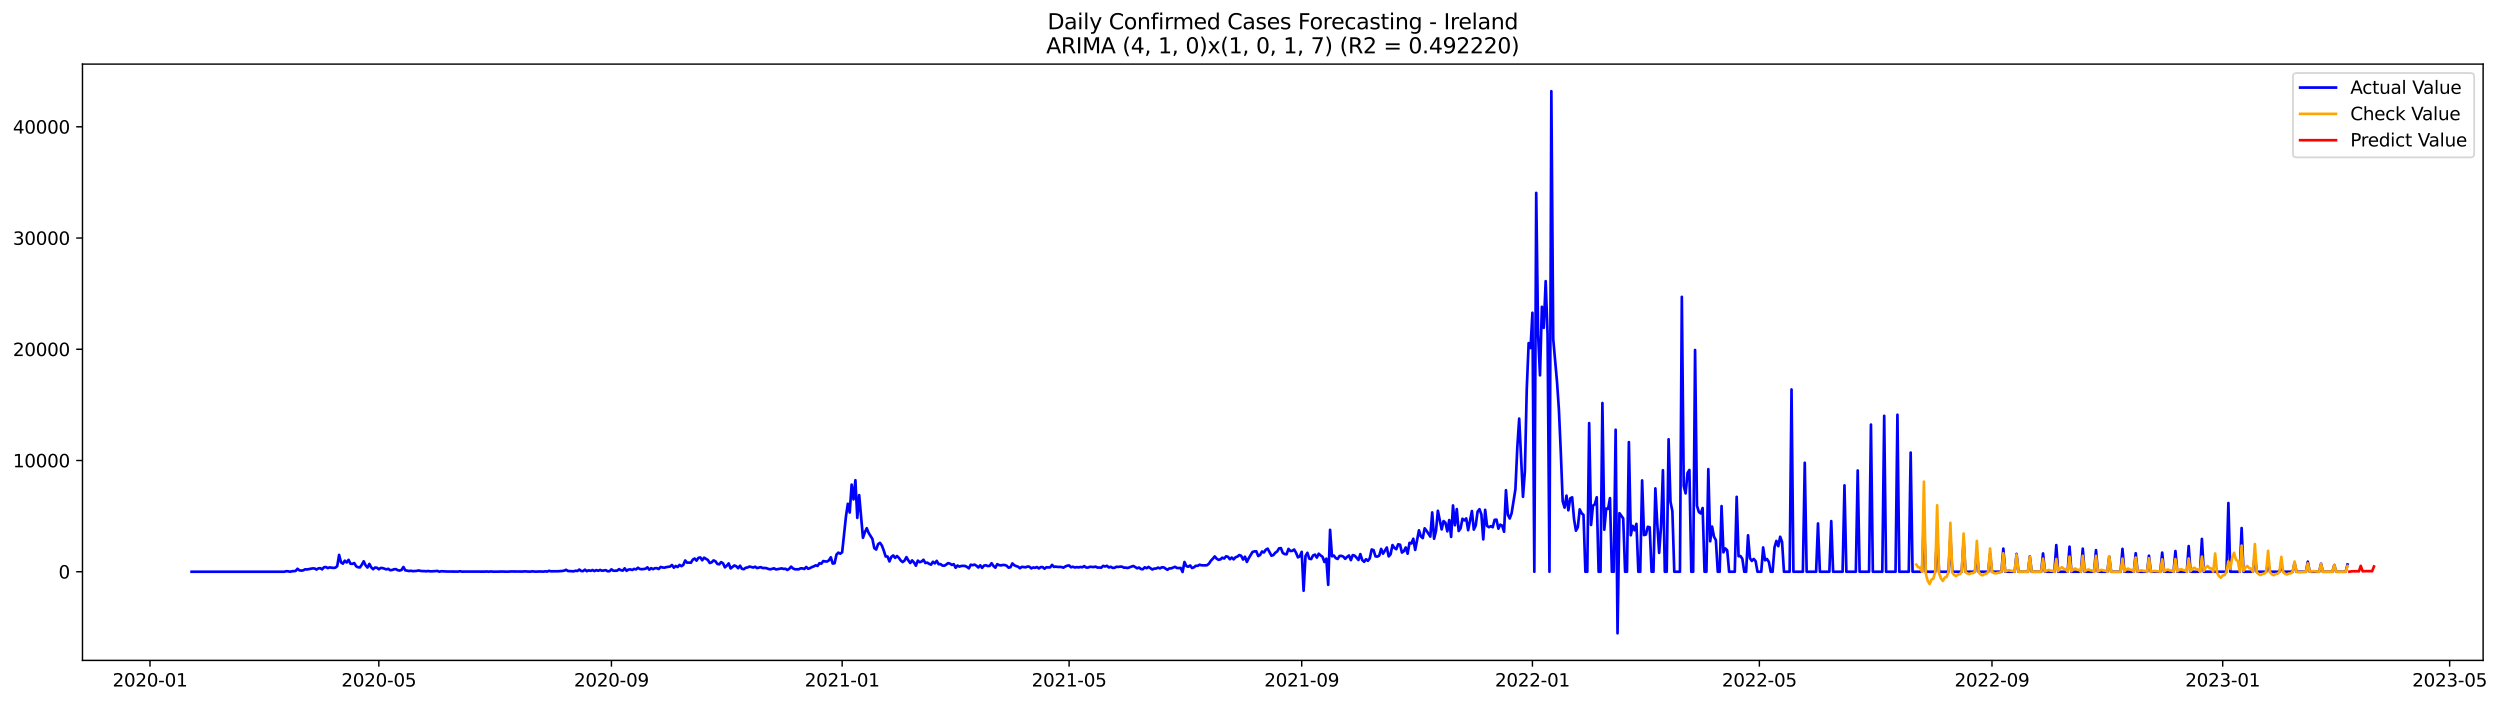 <?xml version="1.0" encoding="utf-8" standalone="no"?>
<!DOCTYPE svg PUBLIC "-//W3C//DTD SVG 1.1//EN"
  "http://www.w3.org/Graphics/SVG/1.1/DTD/svg11.dtd">
<svg xmlns:xlink="http://www.w3.org/1999/xlink" width="1394.631pt" height="392.274pt" viewBox="0 0 1394.631 392.274" xmlns="http://www.w3.org/2000/svg" version="1.1">
 <defs>
  <style type="text/css">*{stroke-linejoin: round; stroke-linecap: butt}</style>
 </defs>
 <g id="figure_1">
  <g id="patch_1">
   <path d="M 0 392.274 
L 1394.631 392.274 
L 1394.631 0 
L 0 0 
z
" style="fill: #ffffff"/>
  </g>
  <g id="axes_1">
   <g id="patch_2">
    <path d="M 46.013 368.396 
L 1385.213 368.396 
L 1385.213 35.755 
L 46.013 35.755 
z
" style="fill: #ffffff"/>
   </g>
   <g id="matplotlib.axis_1">
    <g id="xtick_1">
     <g id="line2d_1">
      <defs>
       <path id="m5c0c3464aa" d="M 0 0 
L 0 3.5 
" style="stroke: #000000; stroke-width: 0.8"/>
      </defs>
      <g>
       <use xlink:href="#m5c0c3464aa" x="83.676" y="368.396" style="stroke: #000000; stroke-width: 0.8"/>
      </g>
     </g>
     <g id="text_1">
      <!-- 2020-01 -->
      <g transform="translate(62.784 382.994)scale(0.1 -0.1)">
       <defs>
        <path id="DejaVuSans-32" d="M 1228 531 
L 3431 531 
L 3431 0 
L 469 0 
L 469 531 
Q 828 903 1448 1529 
Q 2069 2156 2228 2338 
Q 2531 2678 2651 2914 
Q 2772 3150 2772 3378 
Q 2772 3750 2511 3984 
Q 2250 4219 1831 4219 
Q 1534 4219 1204 4116 
Q 875 4013 500 3803 
L 500 4441 
Q 881 4594 1212 4672 
Q 1544 4750 1819 4750 
Q 2544 4750 2975 4387 
Q 3406 4025 3406 3419 
Q 3406 3131 3298 2873 
Q 3191 2616 2906 2266 
Q 2828 2175 2409 1742 
Q 1991 1309 1228 531 
z
" transform="scale(0.016)"/>
        <path id="DejaVuSans-30" d="M 2034 4250 
Q 1547 4250 1301 3770 
Q 1056 3291 1056 2328 
Q 1056 1369 1301 889 
Q 1547 409 2034 409 
Q 2525 409 2770 889 
Q 3016 1369 3016 2328 
Q 3016 3291 2770 3770 
Q 2525 4250 2034 4250 
z
M 2034 4750 
Q 2819 4750 3233 4129 
Q 3647 3509 3647 2328 
Q 3647 1150 3233 529 
Q 2819 -91 2034 -91 
Q 1250 -91 836 529 
Q 422 1150 422 2328 
Q 422 3509 836 4129 
Q 1250 4750 2034 4750 
z
" transform="scale(0.016)"/>
        <path id="DejaVuSans-2d" d="M 313 2009 
L 1997 2009 
L 1997 1497 
L 313 1497 
L 313 2009 
z
" transform="scale(0.016)"/>
        <path id="DejaVuSans-31" d="M 794 531 
L 1825 531 
L 1825 4091 
L 703 3866 
L 703 4441 
L 1819 4666 
L 2450 4666 
L 2450 531 
L 3481 531 
L 3481 0 
L 794 0 
L 794 531 
z
" transform="scale(0.016)"/>
       </defs>
       <use xlink:href="#DejaVuSans-32"/>
       <use xlink:href="#DejaVuSans-30" x="63.623"/>
       <use xlink:href="#DejaVuSans-32" x="127.246"/>
       <use xlink:href="#DejaVuSans-30" x="190.869"/>
       <use xlink:href="#DejaVuSans-2d" x="254.492"/>
       <use xlink:href="#DejaVuSans-30" x="290.576"/>
       <use xlink:href="#DejaVuSans-31" x="354.199"/>
      </g>
     </g>
    </g>
    <g id="xtick_2">
     <g id="line2d_2">
      <g>
       <use xlink:href="#m5c0c3464aa" x="211.329" y="368.396" style="stroke: #000000; stroke-width: 0.8"/>
      </g>
     </g>
     <g id="text_2">
      <!-- 2020-05 -->
      <g transform="translate(190.437 382.994)scale(0.1 -0.1)">
       <defs>
        <path id="DejaVuSans-35" d="M 691 4666 
L 3169 4666 
L 3169 4134 
L 1269 4134 
L 1269 2991 
Q 1406 3038 1543 3061 
Q 1681 3084 1819 3084 
Q 2600 3084 3056 2656 
Q 3513 2228 3513 1497 
Q 3513 744 3044 326 
Q 2575 -91 1722 -91 
Q 1428 -91 1123 -41 
Q 819 9 494 109 
L 494 744 
Q 775 591 1075 516 
Q 1375 441 1709 441 
Q 2250 441 2565 725 
Q 2881 1009 2881 1497 
Q 2881 1984 2565 2268 
Q 2250 2553 1709 2553 
Q 1456 2553 1204 2497 
Q 953 2441 691 2322 
L 691 4666 
z
" transform="scale(0.016)"/>
       </defs>
       <use xlink:href="#DejaVuSans-32"/>
       <use xlink:href="#DejaVuSans-30" x="63.623"/>
       <use xlink:href="#DejaVuSans-32" x="127.246"/>
       <use xlink:href="#DejaVuSans-30" x="190.869"/>
       <use xlink:href="#DejaVuSans-2d" x="254.492"/>
       <use xlink:href="#DejaVuSans-30" x="290.576"/>
       <use xlink:href="#DejaVuSans-35" x="354.199"/>
      </g>
     </g>
    </g>
    <g id="xtick_3">
     <g id="line2d_3">
      <g>
       <use xlink:href="#m5c0c3464aa" x="341.092" y="368.396" style="stroke: #000000; stroke-width: 0.8"/>
      </g>
     </g>
     <g id="text_3">
      <!-- 2020-09 -->
      <g transform="translate(320.201 382.994)scale(0.1 -0.1)">
       <defs>
        <path id="DejaVuSans-39" d="M 703 97 
L 703 672 
Q 941 559 1184 500 
Q 1428 441 1663 441 
Q 2288 441 2617 861 
Q 2947 1281 2994 2138 
Q 2813 1869 2534 1725 
Q 2256 1581 1919 1581 
Q 1219 1581 811 2004 
Q 403 2428 403 3163 
Q 403 3881 828 4315 
Q 1253 4750 1959 4750 
Q 2769 4750 3195 4129 
Q 3622 3509 3622 2328 
Q 3622 1225 3098 567 
Q 2575 -91 1691 -91 
Q 1453 -91 1209 -44 
Q 966 3 703 97 
z
M 1959 2075 
Q 2384 2075 2632 2365 
Q 2881 2656 2881 3163 
Q 2881 3666 2632 3958 
Q 2384 4250 1959 4250 
Q 1534 4250 1286 3958 
Q 1038 3666 1038 3163 
Q 1038 2656 1286 2365 
Q 1534 2075 1959 2075 
z
" transform="scale(0.016)"/>
       </defs>
       <use xlink:href="#DejaVuSans-32"/>
       <use xlink:href="#DejaVuSans-30" x="63.623"/>
       <use xlink:href="#DejaVuSans-32" x="127.246"/>
       <use xlink:href="#DejaVuSans-30" x="190.869"/>
       <use xlink:href="#DejaVuSans-2d" x="254.492"/>
       <use xlink:href="#DejaVuSans-30" x="290.576"/>
       <use xlink:href="#DejaVuSans-39" x="354.199"/>
      </g>
     </g>
    </g>
    <g id="xtick_4">
     <g id="line2d_4">
      <g>
       <use xlink:href="#m5c0c3464aa" x="469.801" y="368.396" style="stroke: #000000; stroke-width: 0.8"/>
      </g>
     </g>
     <g id="text_4">
      <!-- 2021-01 -->
      <g transform="translate(448.909 382.994)scale(0.1 -0.1)">
       <use xlink:href="#DejaVuSans-32"/>
       <use xlink:href="#DejaVuSans-30" x="63.623"/>
       <use xlink:href="#DejaVuSans-32" x="127.246"/>
       <use xlink:href="#DejaVuSans-31" x="190.869"/>
       <use xlink:href="#DejaVuSans-2d" x="254.492"/>
       <use xlink:href="#DejaVuSans-30" x="290.576"/>
       <use xlink:href="#DejaVuSans-31" x="354.199"/>
      </g>
     </g>
    </g>
    <g id="xtick_5">
     <g id="line2d_5">
      <g>
       <use xlink:href="#m5c0c3464aa" x="596.399" y="368.396" style="stroke: #000000; stroke-width: 0.8"/>
      </g>
     </g>
     <g id="text_5">
      <!-- 2021-05 -->
      <g transform="translate(575.508 382.994)scale(0.1 -0.1)">
       <use xlink:href="#DejaVuSans-32"/>
       <use xlink:href="#DejaVuSans-30" x="63.623"/>
       <use xlink:href="#DejaVuSans-32" x="127.246"/>
       <use xlink:href="#DejaVuSans-31" x="190.869"/>
       <use xlink:href="#DejaVuSans-2d" x="254.492"/>
       <use xlink:href="#DejaVuSans-30" x="290.576"/>
       <use xlink:href="#DejaVuSans-35" x="354.199"/>
      </g>
     </g>
    </g>
    <g id="xtick_6">
     <g id="line2d_6">
      <g>
       <use xlink:href="#m5c0c3464aa" x="726.162" y="368.396" style="stroke: #000000; stroke-width: 0.8"/>
      </g>
     </g>
     <g id="text_6">
      <!-- 2021-09 -->
      <g transform="translate(705.271 382.994)scale(0.1 -0.1)">
       <use xlink:href="#DejaVuSans-32"/>
       <use xlink:href="#DejaVuSans-30" x="63.623"/>
       <use xlink:href="#DejaVuSans-32" x="127.246"/>
       <use xlink:href="#DejaVuSans-31" x="190.869"/>
       <use xlink:href="#DejaVuSans-2d" x="254.492"/>
       <use xlink:href="#DejaVuSans-30" x="290.576"/>
       <use xlink:href="#DejaVuSans-39" x="354.199"/>
      </g>
     </g>
    </g>
    <g id="xtick_7">
     <g id="line2d_7">
      <g>
       <use xlink:href="#m5c0c3464aa" x="854.871" y="368.396" style="stroke: #000000; stroke-width: 0.8"/>
      </g>
     </g>
     <g id="text_7">
      <!-- 2022-01 -->
      <g transform="translate(833.979 382.994)scale(0.1 -0.1)">
       <use xlink:href="#DejaVuSans-32"/>
       <use xlink:href="#DejaVuSans-30" x="63.623"/>
       <use xlink:href="#DejaVuSans-32" x="127.246"/>
       <use xlink:href="#DejaVuSans-32" x="190.869"/>
       <use xlink:href="#DejaVuSans-2d" x="254.492"/>
       <use xlink:href="#DejaVuSans-30" x="290.576"/>
       <use xlink:href="#DejaVuSans-31" x="354.199"/>
      </g>
     </g>
    </g>
    <g id="xtick_8">
     <g id="line2d_8">
      <g>
       <use xlink:href="#m5c0c3464aa" x="981.469" y="368.396" style="stroke: #000000; stroke-width: 0.8"/>
      </g>
     </g>
     <g id="text_8">
      <!-- 2022-05 -->
      <g transform="translate(960.578 382.994)scale(0.1 -0.1)">
       <use xlink:href="#DejaVuSans-32"/>
       <use xlink:href="#DejaVuSans-30" x="63.623"/>
       <use xlink:href="#DejaVuSans-32" x="127.246"/>
       <use xlink:href="#DejaVuSans-32" x="190.869"/>
       <use xlink:href="#DejaVuSans-2d" x="254.492"/>
       <use xlink:href="#DejaVuSans-30" x="290.576"/>
       <use xlink:href="#DejaVuSans-35" x="354.199"/>
      </g>
     </g>
    </g>
    <g id="xtick_9">
     <g id="line2d_9">
      <g>
       <use xlink:href="#m5c0c3464aa" x="1111.232" y="368.396" style="stroke: #000000; stroke-width: 0.8"/>
      </g>
     </g>
     <g id="text_9">
      <!-- 2022-09 -->
      <g transform="translate(1090.341 382.994)scale(0.1 -0.1)">
       <use xlink:href="#DejaVuSans-32"/>
       <use xlink:href="#DejaVuSans-30" x="63.623"/>
       <use xlink:href="#DejaVuSans-32" x="127.246"/>
       <use xlink:href="#DejaVuSans-32" x="190.869"/>
       <use xlink:href="#DejaVuSans-2d" x="254.492"/>
       <use xlink:href="#DejaVuSans-30" x="290.576"/>
       <use xlink:href="#DejaVuSans-39" x="354.199"/>
      </g>
     </g>
    </g>
    <g id="xtick_10">
     <g id="line2d_10">
      <g>
       <use xlink:href="#m5c0c3464aa" x="1239.941" y="368.396" style="stroke: #000000; stroke-width: 0.8"/>
      </g>
     </g>
     <g id="text_10">
      <!-- 2023-01 -->
      <g transform="translate(1219.049 382.994)scale(0.1 -0.1)">
       <defs>
        <path id="DejaVuSans-33" d="M 2597 2516 
Q 3050 2419 3304 2112 
Q 3559 1806 3559 1356 
Q 3559 666 3084 287 
Q 2609 -91 1734 -91 
Q 1441 -91 1130 -33 
Q 819 25 488 141 
L 488 750 
Q 750 597 1062 519 
Q 1375 441 1716 441 
Q 2309 441 2620 675 
Q 2931 909 2931 1356 
Q 2931 1769 2642 2001 
Q 2353 2234 1838 2234 
L 1294 2234 
L 1294 2753 
L 1863 2753 
Q 2328 2753 2575 2939 
Q 2822 3125 2822 3475 
Q 2822 3834 2567 4026 
Q 2313 4219 1838 4219 
Q 1578 4219 1281 4162 
Q 984 4106 628 3988 
L 628 4550 
Q 988 4650 1302 4700 
Q 1616 4750 1894 4750 
Q 2613 4750 3031 4423 
Q 3450 4097 3450 3541 
Q 3450 3153 3228 2886 
Q 3006 2619 2597 2516 
z
" transform="scale(0.016)"/>
       </defs>
       <use xlink:href="#DejaVuSans-32"/>
       <use xlink:href="#DejaVuSans-30" x="63.623"/>
       <use xlink:href="#DejaVuSans-32" x="127.246"/>
       <use xlink:href="#DejaVuSans-33" x="190.869"/>
       <use xlink:href="#DejaVuSans-2d" x="254.492"/>
       <use xlink:href="#DejaVuSans-30" x="290.576"/>
       <use xlink:href="#DejaVuSans-31" x="354.199"/>
      </g>
     </g>
    </g>
    <g id="xtick_11">
     <g id="line2d_11">
      <g>
       <use xlink:href="#m5c0c3464aa" x="1366.539" y="368.396" style="stroke: #000000; stroke-width: 0.8"/>
      </g>
     </g>
     <g id="text_11">
      <!-- 2023-05 -->
      <g transform="translate(1345.648 382.994)scale(0.1 -0.1)">
       <use xlink:href="#DejaVuSans-32"/>
       <use xlink:href="#DejaVuSans-30" x="63.623"/>
       <use xlink:href="#DejaVuSans-32" x="127.246"/>
       <use xlink:href="#DejaVuSans-33" x="190.869"/>
       <use xlink:href="#DejaVuSans-2d" x="254.492"/>
       <use xlink:href="#DejaVuSans-30" x="290.576"/>
       <use xlink:href="#DejaVuSans-35" x="354.199"/>
      </g>
     </g>
    </g>
   </g>
   <g id="matplotlib.axis_2">
    <g id="ytick_1">
     <g id="line2d_12">
      <defs>
       <path id="m59c00ffb49" d="M 0 0 
L -3.5 0 
" style="stroke: #000000; stroke-width: 0.8"/>
      </defs>
      <g>
       <use xlink:href="#m59c00ffb49" x="46.013" y="318.947" style="stroke: #000000; stroke-width: 0.8"/>
      </g>
     </g>
     <g id="text_12">
      <!-- 0 -->
      <g transform="translate(32.65 322.746)scale(0.1 -0.1)">
       <use xlink:href="#DejaVuSans-30"/>
      </g>
     </g>
    </g>
    <g id="ytick_2">
     <g id="line2d_13">
      <g>
       <use xlink:href="#m59c00ffb49" x="46.013" y="256.892" style="stroke: #000000; stroke-width: 0.8"/>
      </g>
     </g>
     <g id="text_13">
      <!-- 10000 -->
      <g transform="translate(7.2 260.691)scale(0.1 -0.1)">
       <use xlink:href="#DejaVuSans-31"/>
       <use xlink:href="#DejaVuSans-30" x="63.623"/>
       <use xlink:href="#DejaVuSans-30" x="127.246"/>
       <use xlink:href="#DejaVuSans-30" x="190.869"/>
       <use xlink:href="#DejaVuSans-30" x="254.492"/>
      </g>
     </g>
    </g>
    <g id="ytick_3">
     <g id="line2d_14">
      <g>
       <use xlink:href="#m59c00ffb49" x="46.013" y="194.837" style="stroke: #000000; stroke-width: 0.8"/>
      </g>
     </g>
     <g id="text_14">
      <!-- 20000 -->
      <g transform="translate(7.2 198.636)scale(0.1 -0.1)">
       <use xlink:href="#DejaVuSans-32"/>
       <use xlink:href="#DejaVuSans-30" x="63.623"/>
       <use xlink:href="#DejaVuSans-30" x="127.246"/>
       <use xlink:href="#DejaVuSans-30" x="190.869"/>
       <use xlink:href="#DejaVuSans-30" x="254.492"/>
      </g>
     </g>
    </g>
    <g id="ytick_4">
     <g id="line2d_15">
      <g>
       <use xlink:href="#m59c00ffb49" x="46.013" y="132.782" style="stroke: #000000; stroke-width: 0.8"/>
      </g>
     </g>
     <g id="text_15">
      <!-- 30000 -->
      <g transform="translate(7.2 136.581)scale(0.1 -0.1)">
       <use xlink:href="#DejaVuSans-33"/>
       <use xlink:href="#DejaVuSans-30" x="63.623"/>
       <use xlink:href="#DejaVuSans-30" x="127.246"/>
       <use xlink:href="#DejaVuSans-30" x="190.869"/>
       <use xlink:href="#DejaVuSans-30" x="254.492"/>
      </g>
     </g>
    </g>
    <g id="ytick_5">
     <g id="line2d_16">
      <g>
       <use xlink:href="#m59c00ffb49" x="46.013" y="70.727" style="stroke: #000000; stroke-width: 0.8"/>
      </g>
     </g>
     <g id="text_16">
      <!-- 40000 -->
      <g transform="translate(7.2 74.526)scale(0.1 -0.1)">
       <defs>
        <path id="DejaVuSans-34" d="M 2419 4116 
L 825 1625 
L 2419 1625 
L 2419 4116 
z
M 2253 4666 
L 3047 4666 
L 3047 1625 
L 3713 1625 
L 3713 1100 
L 3047 1100 
L 3047 0 
L 2419 0 
L 2419 1100 
L 313 1100 
L 313 1709 
L 2253 4666 
z
" transform="scale(0.016)"/>
       </defs>
       <use xlink:href="#DejaVuSans-34"/>
       <use xlink:href="#DejaVuSans-30" x="63.623"/>
       <use xlink:href="#DejaVuSans-30" x="127.246"/>
       <use xlink:href="#DejaVuSans-30" x="190.869"/>
       <use xlink:href="#DejaVuSans-30" x="254.492"/>
      </g>
     </g>
    </g>
   </g>
   <g id="line2d_17">
    <path d="M 106.885 318.947 
L 158.58 318.947 
L 159.635 318.655 
L 160.69 318.705 
L 161.745 318.947 
L 162.8 318.698 
L 164.909 318.519 
L 165.964 317.302 
L 167.019 318.165 
L 168.074 318.314 
L 169.129 318.196 
L 170.184 317.588 
L 171.239 317.681 
L 174.404 317.073 
L 175.459 317.122 
L 176.514 317.706 
L 177.569 317.116 
L 178.624 316.93 
L 179.679 317.631 
L 180.734 316.452 
L 181.789 316.316 
L 182.844 316.893 
L 183.899 316.527 
L 186.009 316.806 
L 187.064 316.682 
L 188.119 315.844 
L 189.174 309.545 
L 190.229 313.74 
L 191.284 314.435 
L 192.339 312.791 
L 193.394 313.784 
L 194.449 312.319 
L 195.504 314.454 
L 196.559 314.547 
L 197.614 314.119 
L 198.669 315.887 
L 199.724 316.458 
L 200.779 316.539 
L 201.834 315.031 
L 202.889 313.138 
L 203.944 315.366 
L 204.999 316.607 
L 206.054 314.597 
L 207.109 316.551 
L 208.164 317.526 
L 209.219 316.613 
L 210.274 316.719 
L 211.329 317.575 
L 212.384 316.818 
L 213.439 316.899 
L 215.549 317.637 
L 216.604 317.302 
L 217.659 318.097 
L 218.714 317.979 
L 219.769 317.588 
L 220.824 317.482 
L 221.879 318.084 
L 222.934 318.283 
L 223.989 317.96 
L 225.044 316.303 
L 226.099 318.146 
L 228.209 318.55 
L 229.264 318.401 
L 230.319 318.63 
L 232.429 318.475 
L 233.484 318.233 
L 234.539 318.475 
L 235.594 318.593 
L 236.649 318.581 
L 237.704 318.717 
L 238.759 318.525 
L 239.814 318.711 
L 240.869 318.73 
L 244.033 318.5 
L 245.088 318.922 
L 246.143 318.667 
L 249.308 318.823 
L 255.638 318.872 
L 256.693 318.667 
L 257.748 318.897 
L 259.858 318.866 
L 261.968 318.86 
L 270.408 318.891 
L 271.463 318.804 
L 272.518 318.934 
L 273.573 318.804 
L 275.683 318.922 
L 278.848 318.878 
L 279.903 318.835 
L 282.013 318.903 
L 283.068 318.922 
L 285.178 318.798 
L 291.508 318.854 
L 292.563 318.748 
L 295.728 318.909 
L 296.783 318.723 
L 298.893 318.903 
L 301.003 318.798 
L 303.113 318.878 
L 304.168 318.717 
L 305.223 318.866 
L 306.278 318.419 
L 307.333 318.711 
L 311.553 318.667 
L 313.663 318.519 
L 314.718 318.339 
L 315.773 317.867 
L 316.828 318.525 
L 319.993 318.717 
L 321.048 318.382 
L 322.102 318.537 
L 323.157 317.73 
L 324.212 318.537 
L 325.267 318.599 
L 326.322 317.792 
L 327.377 318.649 
L 328.432 318.146 
L 329.487 318.456 
L 330.542 317.997 
L 331.597 318.568 
L 332.652 318.034 
L 333.707 318.419 
L 334.762 317.941 
L 335.817 318.388 
L 337.927 318.066 
L 338.982 318.698 
L 340.037 318.63 
L 341.092 317.619 
L 342.147 318.394 
L 344.257 318.345 
L 345.312 317.513 
L 346.367 318.09 
L 347.422 318.314 
L 348.477 317.048 
L 349.532 318.425 
L 350.587 317.73 
L 351.642 317.637 
L 352.697 317.96 
L 353.752 317.364 
L 354.807 317.662 
L 355.862 316.731 
L 356.917 317.395 
L 357.972 317.557 
L 360.082 317.29 
L 361.137 316.496 
L 362.192 317.78 
L 363.247 316.942 
L 364.302 317.513 
L 365.357 316.967 
L 366.412 316.955 
L 367.467 317.426 
L 368.522 316.278 
L 369.577 316.545 
L 370.632 316.694 
L 371.687 316.371 
L 373.797 316.055 
L 374.852 315.192 
L 375.907 316.688 
L 376.962 315.738 
L 378.017 316.316 
L 379.072 315.155 
L 380.127 315.832 
L 381.182 315.118 
L 382.237 312.673 
L 383.292 313.895 
L 384.347 313.84 
L 385.402 313.933 
L 386.457 312.22 
L 387.512 311.587 
L 388.567 312.754 
L 389.622 311.184 
L 390.677 310.979 
L 391.732 312.549 
L 392.787 311.109 
L 394.897 312.406 
L 395.952 314.075 
L 397.007 313.691 
L 398.062 312.617 
L 399.117 313.12 
L 400.172 314.603 
L 401.226 314.808 
L 402.281 313.591 
L 403.336 314.218 
L 404.391 316.483 
L 405.446 315.558 
L 406.501 314.305 
L 407.556 317.097 
L 409.666 315.453 
L 410.721 315.894 
L 411.776 316.98 
L 412.831 315.602 
L 413.886 317.302 
L 414.941 317.519 
L 415.996 316.725 
L 417.051 316.558 
L 418.106 316.049 
L 420.216 316.607 
L 421.271 316.136 
L 422.326 316.899 
L 424.436 316.371 
L 425.491 316.905 
L 426.546 316.831 
L 427.601 316.973 
L 428.656 317.395 
L 429.711 317.588 
L 431.821 317.042 
L 432.876 317.675 
L 436.041 317.066 
L 437.096 317.371 
L 438.151 317.284 
L 439.206 317.941 
L 440.261 317.315 
L 441.316 316.111 
L 442.371 317.097 
L 443.426 317.569 
L 445.536 317.594 
L 446.591 317.066 
L 447.646 317.06 
L 448.701 317.402 
L 449.756 316.285 
L 450.811 317.308 
L 451.866 316.918 
L 452.921 316.334 
L 453.976 315.962 
L 455.031 315.372 
L 456.086 315.707 
L 457.141 314.193 
L 458.196 314.448 
L 459.251 312.983 
L 460.306 313.194 
L 461.361 313.25 
L 462.416 312.586 
L 463.471 310.904 
L 464.526 314.386 
L 465.581 314.199 
L 466.636 309.359 
L 467.691 308.286 
L 468.746 308.881 
L 469.801 308.068 
L 471.911 288.161 
L 472.966 281.031 
L 474.021 285.902 
L 475.076 270.345 
L 476.131 278.592 
L 477.186 267.894 
L 478.241 288.893 
L 479.296 276.216 
L 481.405 300.008 
L 482.46 296.899 
L 483.515 294.665 
L 484.57 297.283 
L 486.68 300.665 
L 487.735 305.81 
L 488.79 306.561 
L 489.845 303.526 
L 490.9 302.825 
L 491.955 304.32 
L 493.01 307.125 
L 494.065 310.445 
L 495.12 310.451 
L 496.175 313.188 
L 497.23 310.687 
L 498.285 309.868 
L 499.34 311.208 
L 500.395 310.191 
L 501.45 311.227 
L 502.505 312.704 
L 503.56 313.542 
L 504.615 312.704 
L 505.67 310.793 
L 506.725 312.623 
L 507.78 314.075 
L 508.835 312.617 
L 509.89 313.802 
L 510.945 315.577 
L 512 312.747 
L 513.055 313.598 
L 514.11 313.244 
L 515.165 312.27 
L 516.22 314.069 
L 517.275 313.858 
L 518.33 314.535 
L 519.385 314.988 
L 520.44 313.387 
L 521.495 314.274 
L 522.55 312.878 
L 523.605 314.733 
L 524.66 314.69 
L 525.715 315.49 
L 526.77 315.596 
L 527.825 314.988 
L 528.88 314.15 
L 529.935 314.423 
L 530.99 315.149 
L 532.045 314.721 
L 533.1 316.731 
L 534.155 315.478 
L 535.21 316.092 
L 536.265 315.72 
L 537.32 315.658 
L 538.375 315.72 
L 539.43 316.266 
L 540.485 317.048 
L 541.54 315.031 
L 542.595 315.279 
L 543.65 314.969 
L 544.705 315.608 
L 545.76 316.57 
L 546.815 315.379 
L 547.87 316.793 
L 548.925 315.521 
L 549.98 315.341 
L 551.035 315.782 
L 552.09 315.689 
L 553.145 314.181 
L 554.2 315.72 
L 555.255 316.682 
L 556.31 314.727 
L 557.365 315.261 
L 558.419 315.416 
L 559.474 315.161 
L 560.529 315.199 
L 561.584 315.614 
L 562.639 316.675 
L 563.694 316.402 
L 564.749 314.317 
L 565.804 315.304 
L 566.859 315.794 
L 567.914 316.136 
L 568.969 316.973 
L 570.024 316.21 
L 572.134 316.477 
L 573.189 316.036 
L 574.244 316.148 
L 575.299 317.073 
L 576.354 316.558 
L 577.409 316.75 
L 578.464 316.334 
L 579.519 317.104 
L 580.574 316.359 
L 581.629 316.347 
L 582.684 317.271 
L 583.739 316.446 
L 584.794 316.551 
L 585.849 316.477 
L 586.904 315.13 
L 587.959 316.26 
L 589.014 316.086 
L 590.069 316.285 
L 591.124 316.241 
L 592.179 316.34 
L 593.234 316.663 
L 594.289 316.036 
L 595.344 315.571 
L 596.399 315.428 
L 597.454 316.458 
L 598.509 316.142 
L 599.564 316.576 
L 600.619 316.371 
L 601.674 316.545 
L 602.729 316.278 
L 603.784 316.471 
L 604.839 315.807 
L 605.894 316.589 
L 606.949 316.601 
L 608.004 316.179 
L 610.114 316.34 
L 611.169 316.086 
L 612.224 316.62 
L 613.279 316.595 
L 614.334 316.682 
L 615.389 315.683 
L 616.444 316.03 
L 617.499 315.639 
L 618.554 316.564 
L 619.609 316.173 
L 620.664 316.781 
L 621.719 316.756 
L 622.774 316.185 
L 623.829 316.266 
L 624.884 316.086 
L 625.939 316.117 
L 626.994 316.669 
L 628.049 316.651 
L 629.104 316.855 
L 631.214 316.061 
L 632.269 315.738 
L 634.379 317.004 
L 635.434 316.607 
L 636.489 317.464 
L 637.543 317.538 
L 638.598 316.477 
L 639.653 316.967 
L 640.708 316.272 
L 642.818 317.693 
L 643.873 317.191 
L 644.928 317.166 
L 645.983 316.632 
L 647.038 317.073 
L 648.093 316.508 
L 649.148 316.508 
L 651.258 317.867 
L 652.313 317.097 
L 653.368 317.06 
L 655.478 316.198 
L 656.533 316.837 
L 657.588 316.905 
L 658.643 316.824 
L 659.698 319.089 
L 660.753 313.511 
L 661.808 315.769 
L 662.863 316.167 
L 663.918 315.459 
L 664.973 316.868 
L 666.028 316.483 
L 667.083 315.639 
L 668.138 315.639 
L 669.193 315.031 
L 670.248 315.341 
L 672.358 315.397 
L 673.413 315.292 
L 674.468 314.373 
L 675.523 312.778 
L 676.578 311.686 
L 677.633 310.402 
L 678.688 311.63 
L 679.743 312.301 
L 680.798 312.059 
L 681.853 311.128 
L 682.908 311.575 
L 683.963 310.346 
L 685.018 310.6 
L 686.073 311.959 
L 687.128 311.028 
L 688.183 312.034 
L 689.238 310.873 
L 690.293 310.501 
L 691.348 309.632 
L 692.403 310.091 
L 693.458 312.133 
L 694.513 310.557 
L 695.568 313.461 
L 696.623 311.395 
L 698.733 307.895 
L 699.788 307.603 
L 700.843 307.547 
L 701.898 310.191 
L 702.953 309.583 
L 704.008 307.659 
L 705.063 308.193 
L 706.118 306.672 
L 707.173 306.077 
L 709.283 310.005 
L 710.338 309.663 
L 711.393 308.373 
L 712.448 307.665 
L 713.503 305.928 
L 714.558 305.76 
L 715.612 308.472 
L 716.667 309.08 
L 717.722 309.198 
L 718.777 306.219 
L 719.832 307.367 
L 720.887 307.311 
L 721.942 306.554 
L 722.997 308.36 
L 724.052 310.929 
L 725.107 310.371 
L 726.162 307.845 
L 727.217 329.539 
L 728.272 310.216 
L 729.327 308.379 
L 730.382 311.624 
L 731.437 311.897 
L 732.492 309.856 
L 733.547 309.409 
L 734.602 311.06 
L 735.657 308.9 
L 736.712 309.849 
L 737.767 310.594 
L 738.822 313.504 
L 739.877 311.649 
L 740.932 326.244 
L 741.987 295.583 
L 743.042 310.346 
L 744.097 309.911 
L 745.152 311.351 
L 746.207 311.81 
L 747.262 310.135 
L 748.317 310.079 
L 749.372 310.544 
L 750.427 311.73 
L 751.482 310.662 
L 752.537 309.893 
L 753.592 312.468 
L 754.647 309.657 
L 755.702 309.967 
L 756.757 311.084 
L 757.812 312.387 
L 758.867 309.105 
L 759.922 312.425 
L 760.977 313.405 
L 762.032 311.972 
L 763.087 312.853 
L 764.142 311.463 
L 765.197 306.523 
L 766.252 306.908 
L 767.307 310.358 
L 768.362 310.526 
L 769.417 309.911 
L 770.472 306.219 
L 771.527 308.857 
L 773.637 305.419 
L 774.692 310.383 
L 775.747 309.167 
L 776.802 304.072 
L 777.857 305.623 
L 778.912 306.374 
L 779.967 303.65 
L 781.022 303.886 
L 782.077 308.242 
L 783.132 307.498 
L 784.187 305.419 
L 785.242 308.869 
L 786.297 302.825 
L 787.352 303.179 
L 788.407 300.541 
L 789.462 306.765 
L 791.572 295.844 
L 792.627 299.25 
L 793.682 300.181 
L 794.736 294.727 
L 795.791 296.079 
L 797.901 299.331 
L 798.956 285.865 
L 800.011 300.529 
L 801.066 296.129 
L 802.121 284.953 
L 804.231 295.335 
L 805.286 290.662 
L 806.341 291.599 
L 807.396 296.408 
L 808.451 290.116 
L 809.506 299.505 
L 810.561 281.968 
L 811.616 293.002 
L 812.671 284.01 
L 813.726 296.228 
L 814.781 294.801 
L 815.836 289.39 
L 816.891 290.284 
L 817.946 289.216 
L 819.001 295.769 
L 821.111 285.077 
L 822.166 295.428 
L 823.221 293.138 
L 824.276 285.387 
L 825.331 284.059 
L 826.386 286.951 
L 827.441 300.883 
L 828.496 284.413 
L 829.551 293.343 
L 830.606 294.106 
L 831.661 293.523 
L 832.716 294.1 
L 833.771 289.986 
L 834.826 289.886 
L 835.881 294.925 
L 836.936 292.697 
L 837.991 293.25 
L 839.046 296.638 
L 840.101 273.442 
L 841.156 287.15 
L 842.211 289.235 
L 843.266 286.25 
L 845.376 272.958 
L 846.431 249.557 
L 847.486 233.528 
L 849.596 277.153 
L 850.651 263.06 
L 851.706 217.003 
L 852.761 191.399 
L 853.816 194.154 
L 854.871 174.477 
L 855.926 318.947 
L 856.981 107.606 
L 858.036 186.757 
L 859.091 209.382 
L 860.146 171.15 
L 861.201 182.885 
L 862.256 156.847 
L 863.311 186.248 
L 864.366 318.947 
L 865.421 50.876 
L 866.476 189.196 
L 868.586 213.05 
L 869.641 228.626 
L 870.696 252.219 
L 871.751 279.672 
L 872.806 283.16 
L 873.86 276.482 
L 874.915 284.674 
L 875.97 278.009 
L 877.025 277.438 
L 878.08 289.589 
L 879.135 296.036 
L 880.19 294.087 
L 881.245 284.165 
L 882.3 286.275 
L 883.355 287.243 
L 884.41 318.947 
L 885.465 318.947 
L 886.52 236.023 
L 887.575 292.834 
L 888.63 282.086 
L 889.685 281.335 
L 890.74 277.388 
L 891.795 318.947 
L 892.85 318.947 
L 893.905 224.822 
L 894.96 295.49 
L 896.015 283.718 
L 897.07 283.892 
L 898.125 277.879 
L 899.18 318.947 
L 900.235 318.947 
L 901.29 239.734 
L 902.345 353.276 
L 903.4 286.281 
L 905.51 289.191 
L 906.565 318.947 
L 907.62 318.947 
L 908.675 246.628 
L 909.73 298.593 
L 910.785 293.374 
L 911.84 295.806 
L 912.895 292.238 
L 913.95 318.947 
L 915.005 318.947 
L 916.06 268 
L 917.115 298.481 
L 918.17 298.208 
L 919.225 293.858 
L 920.28 294.156 
L 921.335 318.947 
L 922.39 318.947 
L 923.445 272.461 
L 924.5 291.922 
L 925.555 308.41 
L 926.61 293.771 
L 927.665 262.322 
L 928.72 318.947 
L 929.775 318.947 
L 930.83 245.058 
L 931.885 279.964 
L 932.94 285.114 
L 933.995 318.947 
L 937.16 318.947 
L 938.215 165.609 
L 939.27 271.115 
L 940.325 275.235 
L 941.38 263.91 
L 942.435 262.185 
L 943.49 318.947 
L 944.545 318.947 
L 945.6 195.259 
L 946.655 282.117 
L 947.71 285.623 
L 948.765 286.411 
L 949.82 283.42 
L 950.875 318.947 
L 951.929 318.947 
L 952.984 261.707 
L 954.039 301.956 
L 955.094 293.759 
L 956.149 299.399 
L 957.204 301.304 
L 958.259 318.947 
L 959.314 318.947 
L 960.369 282.322 
L 961.424 308.099 
L 962.479 305.94 
L 963.534 307.007 
L 964.589 318.947 
L 967.754 318.947 
L 968.809 277.159 
L 969.864 310.29 
L 970.919 310.197 
L 971.974 311.73 
L 973.029 318.947 
L 974.084 318.947 
L 975.139 298.617 
L 976.194 311.357 
L 977.249 312.927 
L 978.304 311.823 
L 979.359 312.996 
L 980.414 318.947 
L 982.524 318.947 
L 983.579 305.394 
L 984.634 312.549 
L 985.689 311.829 
L 986.744 313.43 
L 987.799 318.947 
L 988.854 318.947 
L 989.909 305.344 
L 990.964 301.739 
L 992.019 304.68 
L 993.074 299.437 
L 994.129 302.316 
L 995.184 318.947 
L 998.349 318.947 
L 999.404 217.276 
L 1000.459 318.947 
L 1005.734 318.947 
L 1006.789 258.151 
L 1007.844 318.947 
L 1013.119 318.947 
L 1014.174 292.027 
L 1015.229 318.947 
L 1020.504 318.947 
L 1021.559 290.718 
L 1022.614 318.947 
L 1027.889 318.947 
L 1028.944 270.761 
L 1029.999 318.947 
L 1035.273 318.947 
L 1036.328 262.47 
L 1037.383 318.947 
L 1042.658 318.947 
L 1043.713 236.854 
L 1044.768 318.947 
L 1050.043 318.947 
L 1051.098 231.964 
L 1052.153 318.947 
L 1057.428 318.947 
L 1058.483 231.362 
L 1059.538 318.947 
L 1064.813 318.947 
L 1065.868 252.461 
L 1066.923 318.947 
L 1072.198 318.947 
L 1073.253 289.737 
L 1074.308 318.947 
L 1079.583 318.947 
L 1080.638 297.606 
L 1081.693 318.947 
L 1086.968 318.947 
L 1088.023 299.176 
L 1089.078 318.947 
L 1094.353 318.947 
L 1095.408 301.664 
L 1096.463 318.947 
L 1101.738 318.947 
L 1102.793 308.013 
L 1103.848 318.947 
L 1109.123 318.947 
L 1110.177 308.906 
L 1111.232 318.947 
L 1116.507 318.947 
L 1117.562 306.052 
L 1118.617 318.947 
L 1123.892 318.947 
L 1124.947 309.012 
L 1126.002 318.947 
L 1131.277 318.947 
L 1132.332 310.427 
L 1133.387 318.947 
L 1138.662 318.947 
L 1139.717 308.739 
L 1140.772 318.947 
L 1146.047 318.947 
L 1147.102 304.085 
L 1148.157 318.947 
L 1153.432 318.947 
L 1154.487 304.966 
L 1155.542 318.947 
L 1160.817 318.947 
L 1161.872 306.064 
L 1162.927 318.947 
L 1168.202 318.947 
L 1169.257 306.896 
L 1170.312 318.947 
L 1175.587 318.947 
L 1176.642 310.594 
L 1177.697 318.947 
L 1182.972 318.947 
L 1184.027 306.176 
L 1185.082 318.947 
L 1190.356 318.947 
L 1191.411 308.627 
L 1192.466 318.947 
L 1197.741 318.947 
L 1198.796 310.005 
L 1199.851 318.947 
L 1205.126 318.947 
L 1206.181 308.267 
L 1207.236 318.947 
L 1212.511 318.947 
L 1213.566 307.398 
L 1214.621 318.947 
L 1219.896 318.947 
L 1220.951 304.624 
L 1222.006 318.947 
L 1227.281 318.947 
L 1228.336 300.634 
L 1229.391 318.947 
L 1242.051 318.947 
L 1243.106 280.603 
L 1244.161 318.947 
L 1249.436 318.947 
L 1250.491 294.572 
L 1251.546 318.947 
L 1256.821 318.947 
L 1257.876 309.192 
L 1258.931 318.947 
L 1264.206 318.947 
L 1265.261 313.325 
L 1266.316 318.947 
L 1271.59 318.947 
L 1272.645 315.447 
L 1273.7 318.947 
L 1278.975 318.947 
L 1280.03 313.982 
L 1281.085 318.947 
L 1286.36 318.947 
L 1287.415 313.325 
L 1288.47 318.947 
L 1293.745 318.947 
L 1294.8 314.473 
L 1295.855 318.947 
L 1301.13 318.947 
L 1302.185 315.186 
L 1303.24 318.947 
L 1308.515 318.947 
L 1309.57 314.901 
L 1309.57 314.901 
" clip-path="url(#p05c2e38734)" style="fill: none; stroke: #0000ff; stroke-width: 1.5; stroke-linecap: square"/>
   </g>
   <g id="line2d_18">
    <path d="M 1069.033 314.974 
L 1070.088 316.432 
L 1071.143 316.682 
L 1072.198 318.929 
L 1073.253 268.693 
L 1074.308 319.995 
L 1075.363 323.918 
L 1076.418 325.805 
L 1077.473 323.324 
L 1078.528 322.782 
L 1079.583 318.937 
L 1080.638 281.867 
L 1081.693 319.733 
L 1082.748 322.665 
L 1083.803 324.071 
L 1084.858 322.215 
L 1085.913 321.816 
L 1086.968 318.941 
L 1088.023 291.649 
L 1089.078 319.322 
L 1090.133 320.725 
L 1091.188 321.399 
L 1092.243 320.511 
L 1093.298 320.319 
L 1094.353 318.943 
L 1095.408 297.652 
L 1096.463 319.147 
L 1097.518 319.894 
L 1098.573 320.254 
L 1099.628 319.781 
L 1100.683 319.678 
L 1101.738 318.945 
L 1102.793 301.786 
L 1103.848 319.259 
L 1104.903 320.418 
L 1105.958 320.97 
L 1107.013 320.236 
L 1108.068 320.082 
L 1109.123 318.946 
L 1110.177 306.001 
L 1111.232 319.092 
L 1112.287 319.633 
L 1113.342 319.891 
L 1114.397 319.549 
L 1115.452 319.476 
L 1116.507 318.946 
L 1117.562 308.652 
L 1118.617 318.816 
L 1119.672 318.332 
L 1120.727 318.104 
L 1121.782 318.41 
L 1122.837 318.473 
L 1123.892 318.946 
L 1124.947 309.31 
L 1126.002 318.932 
L 1128.112 318.851 
L 1131.277 318.947 
L 1132.332 310.556 
L 1133.387 318.94 
L 1137.607 318.923 
L 1138.662 318.947 
L 1139.717 311.68 
L 1140.772 318.799 
L 1141.827 318.252 
L 1142.882 317.992 
L 1143.937 318.339 
L 1144.992 318.41 
L 1146.047 318.947 
L 1147.102 311.818 
L 1148.157 318.558 
L 1149.212 317.12 
L 1150.267 316.437 
L 1151.322 317.349 
L 1152.377 317.537 
L 1153.432 318.947 
L 1154.487 310.522 
L 1155.542 318.667 
L 1156.597 317.634 
L 1157.652 317.144 
L 1158.707 317.799 
L 1159.762 317.934 
L 1160.817 318.947 
L 1161.872 310.048 
L 1162.927 318.746 
L 1163.982 318.006 
L 1165.037 317.654 
L 1166.092 318.123 
L 1167.147 318.22 
L 1168.202 318.947 
L 1169.257 310.104 
L 1170.312 318.785 
L 1171.367 318.189 
L 1172.422 317.906 
L 1173.477 318.284 
L 1174.532 318.362 
L 1175.587 318.947 
L 1176.642 310.381 
L 1177.697 318.957 
L 1180.862 318.991 
L 1182.972 318.947 
L 1184.027 311.63 
L 1185.082 318.672 
L 1186.137 317.658 
L 1187.192 317.177 
L 1188.246 317.82 
L 1189.301 317.952 
L 1190.356 318.947 
L 1191.411 311.033 
L 1192.466 318.826 
L 1193.521 318.378 
L 1194.576 318.166 
L 1195.631 318.449 
L 1196.686 318.508 
L 1197.741 318.947 
L 1198.796 311.418 
L 1199.851 318.876 
L 1200.906 318.613 
L 1201.961 318.488 
L 1203.016 318.655 
L 1204.071 318.689 
L 1205.126 318.947 
L 1206.181 312.044 
L 1207.236 318.757 
L 1208.291 318.055 
L 1209.346 317.721 
L 1210.401 318.166 
L 1211.456 318.258 
L 1212.511 318.947 
L 1213.566 311.884 
L 1214.621 318.721 
L 1215.676 317.887 
L 1216.731 317.491 
L 1217.786 318.02 
L 1218.841 318.129 
L 1219.896 318.947 
L 1220.951 311.538 
L 1222.006 318.599 
L 1223.061 317.314 
L 1224.116 316.703 
L 1225.171 317.518 
L 1226.226 317.686 
L 1227.281 318.947 
L 1228.336 310.522 
L 1229.391 318.449 
L 1230.446 316.611 
L 1231.501 315.738 
L 1232.556 316.903 
L 1233.611 317.144 
L 1234.666 318.947 
L 1235.721 308.769 
L 1236.776 319.459 
L 1237.831 321.351 
L 1238.886 322.249 
L 1239.941 321.05 
L 1240.996 320.802 
L 1242.051 318.947 
L 1243.106 313.184 
L 1244.161 317.308 
L 1245.216 311.25 
L 1246.271 308.375 
L 1247.326 312.214 
L 1248.381 313.006 
L 1249.436 318.947 
L 1250.491 304.362 
L 1251.546 318.454 
L 1252.601 316.634 
L 1253.656 315.77 
L 1254.711 316.924 
L 1255.766 317.162 
L 1256.821 318.947 
L 1257.876 303.491 
L 1258.931 319.233 
L 1259.986 320.293 
L 1261.041 320.797 
L 1262.096 320.125 
L 1263.151 319.986 
L 1264.206 318.947 
L 1265.261 307.315 
L 1266.316 319.249 
L 1267.37 320.366 
L 1268.425 320.897 
L 1269.48 320.189 
L 1270.535 320.043 
L 1271.59 318.947 
L 1272.645 310.7 
L 1273.7 319.185 
L 1274.755 320.068 
L 1275.81 320.487 
L 1276.865 319.928 
L 1277.92 319.812 
L 1278.975 318.947 
L 1280.03 313.244 
L 1281.085 318.984 
L 1283.195 319.186 
L 1286.36 318.947 
L 1287.415 314.252 
L 1288.47 318.9 
L 1290.58 318.646 
L 1293.745 318.947 
L 1294.8 314.628 
L 1295.855 318.939 
L 1300.075 318.918 
L 1301.13 318.947 
L 1302.185 315.18 
L 1303.24 318.947 
L 1308.515 318.947 
L 1309.57 315.704 
L 1309.57 315.704 
" clip-path="url(#p05c2e38734)" style="fill: none; stroke: #ffa500; stroke-width: 1.5; stroke-linecap: square"/>
   </g>
   <g id="line2d_19">
    <path d="M 1310.625 318.906 
L 1311.68 318.755 
L 1312.735 318.667 
L 1313.79 318.708 
L 1314.845 318.652 
L 1315.9 318.738 
L 1316.955 315.665 
L 1318.01 318.677 
L 1319.065 318.646 
L 1320.12 318.613 
L 1321.175 318.632 
L 1322.23 318.61 
L 1323.285 318.636 
L 1324.34 316.014 
" clip-path="url(#p05c2e38734)" style="fill: none; stroke: #ff0000; stroke-width: 1.5; stroke-linecap: square"/>
   </g>
   <g id="patch_3">
    <path d="M 46.013 368.396 
L 46.013 35.755 
" style="fill: none; stroke: #000000; stroke-width: 0.8; stroke-linejoin: miter; stroke-linecap: square"/>
   </g>
   <g id="patch_4">
    <path d="M 1385.213 368.396 
L 1385.213 35.755 
" style="fill: none; stroke: #000000; stroke-width: 0.8; stroke-linejoin: miter; stroke-linecap: square"/>
   </g>
   <g id="patch_5">
    <path d="M 46.013 368.396 
L 1385.213 368.396 
" style="fill: none; stroke: #000000; stroke-width: 0.8; stroke-linejoin: miter; stroke-linecap: square"/>
   </g>
   <g id="patch_6">
    <path d="M 46.013 35.755 
L 1385.213 35.755 
" style="fill: none; stroke: #000000; stroke-width: 0.8; stroke-linejoin: miter; stroke-linecap: square"/>
   </g>
   <g id="text_17">
    <!-- Daily Confirmed Cases Forecasting - Ireland -->
    <g transform="translate(584.363 16.318)scale(0.12 -0.12)">
     <defs>
      <path id="DejaVuSans-44" d="M 1259 4147 
L 1259 519 
L 2022 519 
Q 2988 519 3436 956 
Q 3884 1394 3884 2338 
Q 3884 3275 3436 3711 
Q 2988 4147 2022 4147 
L 1259 4147 
z
M 628 4666 
L 1925 4666 
Q 3281 4666 3915 4102 
Q 4550 3538 4550 2338 
Q 4550 1131 3912 565 
Q 3275 0 1925 0 
L 628 0 
L 628 4666 
z
" transform="scale(0.016)"/>
      <path id="DejaVuSans-61" d="M 2194 1759 
Q 1497 1759 1228 1600 
Q 959 1441 959 1056 
Q 959 750 1161 570 
Q 1363 391 1709 391 
Q 2188 391 2477 730 
Q 2766 1069 2766 1631 
L 2766 1759 
L 2194 1759 
z
M 3341 1997 
L 3341 0 
L 2766 0 
L 2766 531 
Q 2569 213 2275 61 
Q 1981 -91 1556 -91 
Q 1019 -91 701 211 
Q 384 513 384 1019 
Q 384 1609 779 1909 
Q 1175 2209 1959 2209 
L 2766 2209 
L 2766 2266 
Q 2766 2663 2505 2880 
Q 2244 3097 1772 3097 
Q 1472 3097 1187 3025 
Q 903 2953 641 2809 
L 641 3341 
Q 956 3463 1253 3523 
Q 1550 3584 1831 3584 
Q 2591 3584 2966 3190 
Q 3341 2797 3341 1997 
z
" transform="scale(0.016)"/>
      <path id="DejaVuSans-69" d="M 603 3500 
L 1178 3500 
L 1178 0 
L 603 0 
L 603 3500 
z
M 603 4863 
L 1178 4863 
L 1178 4134 
L 603 4134 
L 603 4863 
z
" transform="scale(0.016)"/>
      <path id="DejaVuSans-6c" d="M 603 4863 
L 1178 4863 
L 1178 0 
L 603 0 
L 603 4863 
z
" transform="scale(0.016)"/>
      <path id="DejaVuSans-79" d="M 2059 -325 
Q 1816 -950 1584 -1140 
Q 1353 -1331 966 -1331 
L 506 -1331 
L 506 -850 
L 844 -850 
Q 1081 -850 1212 -737 
Q 1344 -625 1503 -206 
L 1606 56 
L 191 3500 
L 800 3500 
L 1894 763 
L 2988 3500 
L 3597 3500 
L 2059 -325 
z
" transform="scale(0.016)"/>
      <path id="DejaVuSans-20" transform="scale(0.016)"/>
      <path id="DejaVuSans-43" d="M 4122 4306 
L 4122 3641 
Q 3803 3938 3442 4084 
Q 3081 4231 2675 4231 
Q 1875 4231 1450 3742 
Q 1025 3253 1025 2328 
Q 1025 1406 1450 917 
Q 1875 428 2675 428 
Q 3081 428 3442 575 
Q 3803 722 4122 1019 
L 4122 359 
Q 3791 134 3420 21 
Q 3050 -91 2638 -91 
Q 1578 -91 968 557 
Q 359 1206 359 2328 
Q 359 3453 968 4101 
Q 1578 4750 2638 4750 
Q 3056 4750 3426 4639 
Q 3797 4528 4122 4306 
z
" transform="scale(0.016)"/>
      <path id="DejaVuSans-6f" d="M 1959 3097 
Q 1497 3097 1228 2736 
Q 959 2375 959 1747 
Q 959 1119 1226 758 
Q 1494 397 1959 397 
Q 2419 397 2687 759 
Q 2956 1122 2956 1747 
Q 2956 2369 2687 2733 
Q 2419 3097 1959 3097 
z
M 1959 3584 
Q 2709 3584 3137 3096 
Q 3566 2609 3566 1747 
Q 3566 888 3137 398 
Q 2709 -91 1959 -91 
Q 1206 -91 779 398 
Q 353 888 353 1747 
Q 353 2609 779 3096 
Q 1206 3584 1959 3584 
z
" transform="scale(0.016)"/>
      <path id="DejaVuSans-6e" d="M 3513 2113 
L 3513 0 
L 2938 0 
L 2938 2094 
Q 2938 2591 2744 2837 
Q 2550 3084 2163 3084 
Q 1697 3084 1428 2787 
Q 1159 2491 1159 1978 
L 1159 0 
L 581 0 
L 581 3500 
L 1159 3500 
L 1159 2956 
Q 1366 3272 1645 3428 
Q 1925 3584 2291 3584 
Q 2894 3584 3203 3211 
Q 3513 2838 3513 2113 
z
" transform="scale(0.016)"/>
      <path id="DejaVuSans-66" d="M 2375 4863 
L 2375 4384 
L 1825 4384 
Q 1516 4384 1395 4259 
Q 1275 4134 1275 3809 
L 1275 3500 
L 2222 3500 
L 2222 3053 
L 1275 3053 
L 1275 0 
L 697 0 
L 697 3053 
L 147 3053 
L 147 3500 
L 697 3500 
L 697 3744 
Q 697 4328 969 4595 
Q 1241 4863 1831 4863 
L 2375 4863 
z
" transform="scale(0.016)"/>
      <path id="DejaVuSans-72" d="M 2631 2963 
Q 2534 3019 2420 3045 
Q 2306 3072 2169 3072 
Q 1681 3072 1420 2755 
Q 1159 2438 1159 1844 
L 1159 0 
L 581 0 
L 581 3500 
L 1159 3500 
L 1159 2956 
Q 1341 3275 1631 3429 
Q 1922 3584 2338 3584 
Q 2397 3584 2469 3576 
Q 2541 3569 2628 3553 
L 2631 2963 
z
" transform="scale(0.016)"/>
      <path id="DejaVuSans-6d" d="M 3328 2828 
Q 3544 3216 3844 3400 
Q 4144 3584 4550 3584 
Q 5097 3584 5394 3201 
Q 5691 2819 5691 2113 
L 5691 0 
L 5113 0 
L 5113 2094 
Q 5113 2597 4934 2840 
Q 4756 3084 4391 3084 
Q 3944 3084 3684 2787 
Q 3425 2491 3425 1978 
L 3425 0 
L 2847 0 
L 2847 2094 
Q 2847 2600 2669 2842 
Q 2491 3084 2119 3084 
Q 1678 3084 1418 2786 
Q 1159 2488 1159 1978 
L 1159 0 
L 581 0 
L 581 3500 
L 1159 3500 
L 1159 2956 
Q 1356 3278 1631 3431 
Q 1906 3584 2284 3584 
Q 2666 3584 2933 3390 
Q 3200 3197 3328 2828 
z
" transform="scale(0.016)"/>
      <path id="DejaVuSans-65" d="M 3597 1894 
L 3597 1613 
L 953 1613 
Q 991 1019 1311 708 
Q 1631 397 2203 397 
Q 2534 397 2845 478 
Q 3156 559 3463 722 
L 3463 178 
Q 3153 47 2828 -22 
Q 2503 -91 2169 -91 
Q 1331 -91 842 396 
Q 353 884 353 1716 
Q 353 2575 817 3079 
Q 1281 3584 2069 3584 
Q 2775 3584 3186 3129 
Q 3597 2675 3597 1894 
z
M 3022 2063 
Q 3016 2534 2758 2815 
Q 2500 3097 2075 3097 
Q 1594 3097 1305 2825 
Q 1016 2553 972 2059 
L 3022 2063 
z
" transform="scale(0.016)"/>
      <path id="DejaVuSans-64" d="M 2906 2969 
L 2906 4863 
L 3481 4863 
L 3481 0 
L 2906 0 
L 2906 525 
Q 2725 213 2448 61 
Q 2172 -91 1784 -91 
Q 1150 -91 751 415 
Q 353 922 353 1747 
Q 353 2572 751 3078 
Q 1150 3584 1784 3584 
Q 2172 3584 2448 3432 
Q 2725 3281 2906 2969 
z
M 947 1747 
Q 947 1113 1208 752 
Q 1469 391 1925 391 
Q 2381 391 2643 752 
Q 2906 1113 2906 1747 
Q 2906 2381 2643 2742 
Q 2381 3103 1925 3103 
Q 1469 3103 1208 2742 
Q 947 2381 947 1747 
z
" transform="scale(0.016)"/>
      <path id="DejaVuSans-73" d="M 2834 3397 
L 2834 2853 
Q 2591 2978 2328 3040 
Q 2066 3103 1784 3103 
Q 1356 3103 1142 2972 
Q 928 2841 928 2578 
Q 928 2378 1081 2264 
Q 1234 2150 1697 2047 
L 1894 2003 
Q 2506 1872 2764 1633 
Q 3022 1394 3022 966 
Q 3022 478 2636 193 
Q 2250 -91 1575 -91 
Q 1294 -91 989 -36 
Q 684 19 347 128 
L 347 722 
Q 666 556 975 473 
Q 1284 391 1588 391 
Q 1994 391 2212 530 
Q 2431 669 2431 922 
Q 2431 1156 2273 1281 
Q 2116 1406 1581 1522 
L 1381 1569 
Q 847 1681 609 1914 
Q 372 2147 372 2553 
Q 372 3047 722 3315 
Q 1072 3584 1716 3584 
Q 2034 3584 2315 3537 
Q 2597 3491 2834 3397 
z
" transform="scale(0.016)"/>
      <path id="DejaVuSans-46" d="M 628 4666 
L 3309 4666 
L 3309 4134 
L 1259 4134 
L 1259 2759 
L 3109 2759 
L 3109 2228 
L 1259 2228 
L 1259 0 
L 628 0 
L 628 4666 
z
" transform="scale(0.016)"/>
      <path id="DejaVuSans-63" d="M 3122 3366 
L 3122 2828 
Q 2878 2963 2633 3030 
Q 2388 3097 2138 3097 
Q 1578 3097 1268 2742 
Q 959 2388 959 1747 
Q 959 1106 1268 751 
Q 1578 397 2138 397 
Q 2388 397 2633 464 
Q 2878 531 3122 666 
L 3122 134 
Q 2881 22 2623 -34 
Q 2366 -91 2075 -91 
Q 1284 -91 818 406 
Q 353 903 353 1747 
Q 353 2603 823 3093 
Q 1294 3584 2113 3584 
Q 2378 3584 2631 3529 
Q 2884 3475 3122 3366 
z
" transform="scale(0.016)"/>
      <path id="DejaVuSans-74" d="M 1172 4494 
L 1172 3500 
L 2356 3500 
L 2356 3053 
L 1172 3053 
L 1172 1153 
Q 1172 725 1289 603 
Q 1406 481 1766 481 
L 2356 481 
L 2356 0 
L 1766 0 
Q 1100 0 847 248 
Q 594 497 594 1153 
L 594 3053 
L 172 3053 
L 172 3500 
L 594 3500 
L 594 4494 
L 1172 4494 
z
" transform="scale(0.016)"/>
      <path id="DejaVuSans-67" d="M 2906 1791 
Q 2906 2416 2648 2759 
Q 2391 3103 1925 3103 
Q 1463 3103 1205 2759 
Q 947 2416 947 1791 
Q 947 1169 1205 825 
Q 1463 481 1925 481 
Q 2391 481 2648 825 
Q 2906 1169 2906 1791 
z
M 3481 434 
Q 3481 -459 3084 -895 
Q 2688 -1331 1869 -1331 
Q 1566 -1331 1297 -1286 
Q 1028 -1241 775 -1147 
L 775 -588 
Q 1028 -725 1275 -790 
Q 1522 -856 1778 -856 
Q 2344 -856 2625 -561 
Q 2906 -266 2906 331 
L 2906 616 
Q 2728 306 2450 153 
Q 2172 0 1784 0 
Q 1141 0 747 490 
Q 353 981 353 1791 
Q 353 2603 747 3093 
Q 1141 3584 1784 3584 
Q 2172 3584 2450 3431 
Q 2728 3278 2906 2969 
L 2906 3500 
L 3481 3500 
L 3481 434 
z
" transform="scale(0.016)"/>
      <path id="DejaVuSans-49" d="M 628 4666 
L 1259 4666 
L 1259 0 
L 628 0 
L 628 4666 
z
" transform="scale(0.016)"/>
     </defs>
     <use xlink:href="#DejaVuSans-44"/>
     <use xlink:href="#DejaVuSans-61" x="77.002"/>
     <use xlink:href="#DejaVuSans-69" x="138.281"/>
     <use xlink:href="#DejaVuSans-6c" x="166.064"/>
     <use xlink:href="#DejaVuSans-79" x="193.848"/>
     <use xlink:href="#DejaVuSans-20" x="253.027"/>
     <use xlink:href="#DejaVuSans-43" x="284.814"/>
     <use xlink:href="#DejaVuSans-6f" x="354.639"/>
     <use xlink:href="#DejaVuSans-6e" x="415.82"/>
     <use xlink:href="#DejaVuSans-66" x="479.199"/>
     <use xlink:href="#DejaVuSans-69" x="514.404"/>
     <use xlink:href="#DejaVuSans-72" x="542.188"/>
     <use xlink:href="#DejaVuSans-6d" x="581.551"/>
     <use xlink:href="#DejaVuSans-65" x="678.963"/>
     <use xlink:href="#DejaVuSans-64" x="740.486"/>
     <use xlink:href="#DejaVuSans-20" x="803.963"/>
     <use xlink:href="#DejaVuSans-43" x="835.75"/>
     <use xlink:href="#DejaVuSans-61" x="905.574"/>
     <use xlink:href="#DejaVuSans-73" x="966.854"/>
     <use xlink:href="#DejaVuSans-65" x="1018.953"/>
     <use xlink:href="#DejaVuSans-73" x="1080.477"/>
     <use xlink:href="#DejaVuSans-20" x="1132.576"/>
     <use xlink:href="#DejaVuSans-46" x="1164.363"/>
     <use xlink:href="#DejaVuSans-6f" x="1218.258"/>
     <use xlink:href="#DejaVuSans-72" x="1279.439"/>
     <use xlink:href="#DejaVuSans-65" x="1318.303"/>
     <use xlink:href="#DejaVuSans-63" x="1379.826"/>
     <use xlink:href="#DejaVuSans-61" x="1434.807"/>
     <use xlink:href="#DejaVuSans-73" x="1496.086"/>
     <use xlink:href="#DejaVuSans-74" x="1548.186"/>
     <use xlink:href="#DejaVuSans-69" x="1587.395"/>
     <use xlink:href="#DejaVuSans-6e" x="1615.178"/>
     <use xlink:href="#DejaVuSans-67" x="1678.557"/>
     <use xlink:href="#DejaVuSans-20" x="1742.033"/>
     <use xlink:href="#DejaVuSans-2d" x="1773.82"/>
     <use xlink:href="#DejaVuSans-20" x="1809.904"/>
     <use xlink:href="#DejaVuSans-49" x="1841.691"/>
     <use xlink:href="#DejaVuSans-72" x="1871.184"/>
     <use xlink:href="#DejaVuSans-65" x="1910.047"/>
     <use xlink:href="#DejaVuSans-6c" x="1971.57"/>
     <use xlink:href="#DejaVuSans-61" x="1999.354"/>
     <use xlink:href="#DejaVuSans-6e" x="2060.633"/>
     <use xlink:href="#DejaVuSans-64" x="2124.012"/>
    </g>
    <!-- ARIMA (4, 1, 0)x(1, 0, 1, 7) (R2 = 0.492220) -->
    <g transform="translate(583.628 29.756)scale(0.12 -0.12)">
     <defs>
      <path id="DejaVuSans-41" d="M 2188 4044 
L 1331 1722 
L 3047 1722 
L 2188 4044 
z
M 1831 4666 
L 2547 4666 
L 4325 0 
L 3669 0 
L 3244 1197 
L 1141 1197 
L 716 0 
L 50 0 
L 1831 4666 
z
" transform="scale(0.016)"/>
      <path id="DejaVuSans-52" d="M 2841 2188 
Q 3044 2119 3236 1894 
Q 3428 1669 3622 1275 
L 4263 0 
L 3584 0 
L 2988 1197 
Q 2756 1666 2539 1819 
Q 2322 1972 1947 1972 
L 1259 1972 
L 1259 0 
L 628 0 
L 628 4666 
L 2053 4666 
Q 2853 4666 3247 4331 
Q 3641 3997 3641 3322 
Q 3641 2881 3436 2590 
Q 3231 2300 2841 2188 
z
M 1259 4147 
L 1259 2491 
L 2053 2491 
Q 2509 2491 2742 2702 
Q 2975 2913 2975 3322 
Q 2975 3731 2742 3939 
Q 2509 4147 2053 4147 
L 1259 4147 
z
" transform="scale(0.016)"/>
      <path id="DejaVuSans-4d" d="M 628 4666 
L 1569 4666 
L 2759 1491 
L 3956 4666 
L 4897 4666 
L 4897 0 
L 4281 0 
L 4281 4097 
L 3078 897 
L 2444 897 
L 1241 4097 
L 1241 0 
L 628 0 
L 628 4666 
z
" transform="scale(0.016)"/>
      <path id="DejaVuSans-28" d="M 1984 4856 
Q 1566 4138 1362 3434 
Q 1159 2731 1159 2009 
Q 1159 1288 1364 580 
Q 1569 -128 1984 -844 
L 1484 -844 
Q 1016 -109 783 600 
Q 550 1309 550 2009 
Q 550 2706 781 3412 
Q 1013 4119 1484 4856 
L 1984 4856 
z
" transform="scale(0.016)"/>
      <path id="DejaVuSans-2c" d="M 750 794 
L 1409 794 
L 1409 256 
L 897 -744 
L 494 -744 
L 750 256 
L 750 794 
z
" transform="scale(0.016)"/>
      <path id="DejaVuSans-29" d="M 513 4856 
L 1013 4856 
Q 1481 4119 1714 3412 
Q 1947 2706 1947 2009 
Q 1947 1309 1714 600 
Q 1481 -109 1013 -844 
L 513 -844 
Q 928 -128 1133 580 
Q 1338 1288 1338 2009 
Q 1338 2731 1133 3434 
Q 928 4138 513 4856 
z
" transform="scale(0.016)"/>
      <path id="DejaVuSans-78" d="M 3513 3500 
L 2247 1797 
L 3578 0 
L 2900 0 
L 1881 1375 
L 863 0 
L 184 0 
L 1544 1831 
L 300 3500 
L 978 3500 
L 1906 2253 
L 2834 3500 
L 3513 3500 
z
" transform="scale(0.016)"/>
      <path id="DejaVuSans-37" d="M 525 4666 
L 3525 4666 
L 3525 4397 
L 1831 0 
L 1172 0 
L 2766 4134 
L 525 4134 
L 525 4666 
z
" transform="scale(0.016)"/>
      <path id="DejaVuSans-3d" d="M 678 2906 
L 4684 2906 
L 4684 2381 
L 678 2381 
L 678 2906 
z
M 678 1631 
L 4684 1631 
L 4684 1100 
L 678 1100 
L 678 1631 
z
" transform="scale(0.016)"/>
      <path id="DejaVuSans-2e" d="M 684 794 
L 1344 794 
L 1344 0 
L 684 0 
L 684 794 
z
" transform="scale(0.016)"/>
     </defs>
     <use xlink:href="#DejaVuSans-41"/>
     <use xlink:href="#DejaVuSans-52" x="68.408"/>
     <use xlink:href="#DejaVuSans-49" x="137.891"/>
     <use xlink:href="#DejaVuSans-4d" x="167.383"/>
     <use xlink:href="#DejaVuSans-41" x="253.662"/>
     <use xlink:href="#DejaVuSans-20" x="322.07"/>
     <use xlink:href="#DejaVuSans-28" x="353.857"/>
     <use xlink:href="#DejaVuSans-34" x="392.871"/>
     <use xlink:href="#DejaVuSans-2c" x="456.494"/>
     <use xlink:href="#DejaVuSans-20" x="488.281"/>
     <use xlink:href="#DejaVuSans-31" x="520.068"/>
     <use xlink:href="#DejaVuSans-2c" x="583.691"/>
     <use xlink:href="#DejaVuSans-20" x="615.479"/>
     <use xlink:href="#DejaVuSans-30" x="647.266"/>
     <use xlink:href="#DejaVuSans-29" x="710.889"/>
     <use xlink:href="#DejaVuSans-78" x="749.902"/>
     <use xlink:href="#DejaVuSans-28" x="809.082"/>
     <use xlink:href="#DejaVuSans-31" x="848.096"/>
     <use xlink:href="#DejaVuSans-2c" x="911.719"/>
     <use xlink:href="#DejaVuSans-20" x="943.506"/>
     <use xlink:href="#DejaVuSans-30" x="975.293"/>
     <use xlink:href="#DejaVuSans-2c" x="1038.916"/>
     <use xlink:href="#DejaVuSans-20" x="1070.703"/>
     <use xlink:href="#DejaVuSans-31" x="1102.49"/>
     <use xlink:href="#DejaVuSans-2c" x="1166.113"/>
     <use xlink:href="#DejaVuSans-20" x="1197.9"/>
     <use xlink:href="#DejaVuSans-37" x="1229.688"/>
     <use xlink:href="#DejaVuSans-29" x="1293.311"/>
     <use xlink:href="#DejaVuSans-20" x="1332.324"/>
     <use xlink:href="#DejaVuSans-28" x="1364.111"/>
     <use xlink:href="#DejaVuSans-52" x="1403.125"/>
     <use xlink:href="#DejaVuSans-32" x="1472.607"/>
     <use xlink:href="#DejaVuSans-20" x="1536.23"/>
     <use xlink:href="#DejaVuSans-3d" x="1568.018"/>
     <use xlink:href="#DejaVuSans-20" x="1651.807"/>
     <use xlink:href="#DejaVuSans-30" x="1683.594"/>
     <use xlink:href="#DejaVuSans-2e" x="1747.217"/>
     <use xlink:href="#DejaVuSans-34" x="1779.004"/>
     <use xlink:href="#DejaVuSans-39" x="1842.627"/>
     <use xlink:href="#DejaVuSans-32" x="1906.25"/>
     <use xlink:href="#DejaVuSans-32" x="1969.873"/>
     <use xlink:href="#DejaVuSans-32" x="2033.496"/>
     <use xlink:href="#DejaVuSans-30" x="2097.119"/>
     <use xlink:href="#DejaVuSans-29" x="2160.742"/>
    </g>
   </g>
   <g id="legend_1">
    <g id="patch_7">
     <path d="M 1281.133 87.79 
L 1378.213 87.79 
Q 1380.213 87.79 1380.213 85.79 
L 1380.213 42.755 
Q 1380.213 40.755 1378.213 40.755 
L 1281.133 40.755 
Q 1279.133 40.755 1279.133 42.755 
L 1279.133 85.79 
Q 1279.133 87.79 1281.133 87.79 
z
" style="fill: #ffffff; opacity: 0.8; stroke: #cccccc; stroke-linejoin: miter"/>
    </g>
    <g id="line2d_20">
     <path d="M 1283.133 48.854 
L 1293.133 48.854 
L 1303.133 48.854 
" style="fill: none; stroke: #0000ff; stroke-width: 1.5; stroke-linecap: square"/>
    </g>
    <g id="text_18">
     <!-- Actual Value -->
     <g transform="translate(1311.133 52.354)scale(0.1 -0.1)">
      <defs>
       <path id="DejaVuSans-75" d="M 544 1381 
L 544 3500 
L 1119 3500 
L 1119 1403 
Q 1119 906 1312 657 
Q 1506 409 1894 409 
Q 2359 409 2629 706 
Q 2900 1003 2900 1516 
L 2900 3500 
L 3475 3500 
L 3475 0 
L 2900 0 
L 2900 538 
Q 2691 219 2414 64 
Q 2138 -91 1772 -91 
Q 1169 -91 856 284 
Q 544 659 544 1381 
z
M 1991 3584 
L 1991 3584 
z
" transform="scale(0.016)"/>
       <path id="DejaVuSans-56" d="M 1831 0 
L 50 4666 
L 709 4666 
L 2188 738 
L 3669 4666 
L 4325 4666 
L 2547 0 
L 1831 0 
z
" transform="scale(0.016)"/>
      </defs>
      <use xlink:href="#DejaVuSans-41"/>
      <use xlink:href="#DejaVuSans-63" x="66.658"/>
      <use xlink:href="#DejaVuSans-74" x="121.639"/>
      <use xlink:href="#DejaVuSans-75" x="160.848"/>
      <use xlink:href="#DejaVuSans-61" x="224.227"/>
      <use xlink:href="#DejaVuSans-6c" x="285.506"/>
      <use xlink:href="#DejaVuSans-20" x="313.289"/>
      <use xlink:href="#DejaVuSans-56" x="345.076"/>
      <use xlink:href="#DejaVuSans-61" x="405.734"/>
      <use xlink:href="#DejaVuSans-6c" x="467.014"/>
      <use xlink:href="#DejaVuSans-75" x="494.797"/>
      <use xlink:href="#DejaVuSans-65" x="558.176"/>
     </g>
    </g>
    <g id="line2d_21">
     <path d="M 1283.133 63.532 
L 1293.133 63.532 
L 1303.133 63.532 
" style="fill: none; stroke: #ffa500; stroke-width: 1.5; stroke-linecap: square"/>
    </g>
    <g id="text_19">
     <!-- Check Value -->
     <g transform="translate(1311.133 67.032)scale(0.1 -0.1)">
      <defs>
       <path id="DejaVuSans-68" d="M 3513 2113 
L 3513 0 
L 2938 0 
L 2938 2094 
Q 2938 2591 2744 2837 
Q 2550 3084 2163 3084 
Q 1697 3084 1428 2787 
Q 1159 2491 1159 1978 
L 1159 0 
L 581 0 
L 581 4863 
L 1159 4863 
L 1159 2956 
Q 1366 3272 1645 3428 
Q 1925 3584 2291 3584 
Q 2894 3584 3203 3211 
Q 3513 2838 3513 2113 
z
" transform="scale(0.016)"/>
       <path id="DejaVuSans-6b" d="M 581 4863 
L 1159 4863 
L 1159 1991 
L 2875 3500 
L 3609 3500 
L 1753 1863 
L 3688 0 
L 2938 0 
L 1159 1709 
L 1159 0 
L 581 0 
L 581 4863 
z
" transform="scale(0.016)"/>
      </defs>
      <use xlink:href="#DejaVuSans-43"/>
      <use xlink:href="#DejaVuSans-68" x="69.824"/>
      <use xlink:href="#DejaVuSans-65" x="133.203"/>
      <use xlink:href="#DejaVuSans-63" x="194.727"/>
      <use xlink:href="#DejaVuSans-6b" x="249.707"/>
      <use xlink:href="#DejaVuSans-20" x="307.617"/>
      <use xlink:href="#DejaVuSans-56" x="339.404"/>
      <use xlink:href="#DejaVuSans-61" x="400.062"/>
      <use xlink:href="#DejaVuSans-6c" x="461.342"/>
      <use xlink:href="#DejaVuSans-75" x="489.125"/>
      <use xlink:href="#DejaVuSans-65" x="552.504"/>
     </g>
    </g>
    <g id="line2d_22">
     <path d="M 1283.133 78.21 
L 1293.133 78.21 
L 1303.133 78.21 
" style="fill: none; stroke: #ff0000; stroke-width: 1.5; stroke-linecap: square"/>
    </g>
    <g id="text_20">
     <!-- Predict Value -->
     <g transform="translate(1311.133 81.71)scale(0.1 -0.1)">
      <defs>
       <path id="DejaVuSans-50" d="M 1259 4147 
L 1259 2394 
L 2053 2394 
Q 2494 2394 2734 2622 
Q 2975 2850 2975 3272 
Q 2975 3691 2734 3919 
Q 2494 4147 2053 4147 
L 1259 4147 
z
M 628 4666 
L 2053 4666 
Q 2838 4666 3239 4311 
Q 3641 3956 3641 3272 
Q 3641 2581 3239 2228 
Q 2838 1875 2053 1875 
L 1259 1875 
L 1259 0 
L 628 0 
L 628 4666 
z
" transform="scale(0.016)"/>
      </defs>
      <use xlink:href="#DejaVuSans-50"/>
      <use xlink:href="#DejaVuSans-72" x="58.553"/>
      <use xlink:href="#DejaVuSans-65" x="97.416"/>
      <use xlink:href="#DejaVuSans-64" x="158.939"/>
      <use xlink:href="#DejaVuSans-69" x="222.416"/>
      <use xlink:href="#DejaVuSans-63" x="250.199"/>
      <use xlink:href="#DejaVuSans-74" x="305.18"/>
      <use xlink:href="#DejaVuSans-20" x="344.389"/>
      <use xlink:href="#DejaVuSans-56" x="376.176"/>
      <use xlink:href="#DejaVuSans-61" x="436.834"/>
      <use xlink:href="#DejaVuSans-6c" x="498.113"/>
      <use xlink:href="#DejaVuSans-75" x="525.896"/>
      <use xlink:href="#DejaVuSans-65" x="589.275"/>
     </g>
    </g>
   </g>
  </g>
 </g>
 <defs>
  <clipPath id="p05c2e38734">
   <rect x="46.013" y="35.755" width="1339.2" height="332.64"/>
  </clipPath>
 </defs>
</svg>
